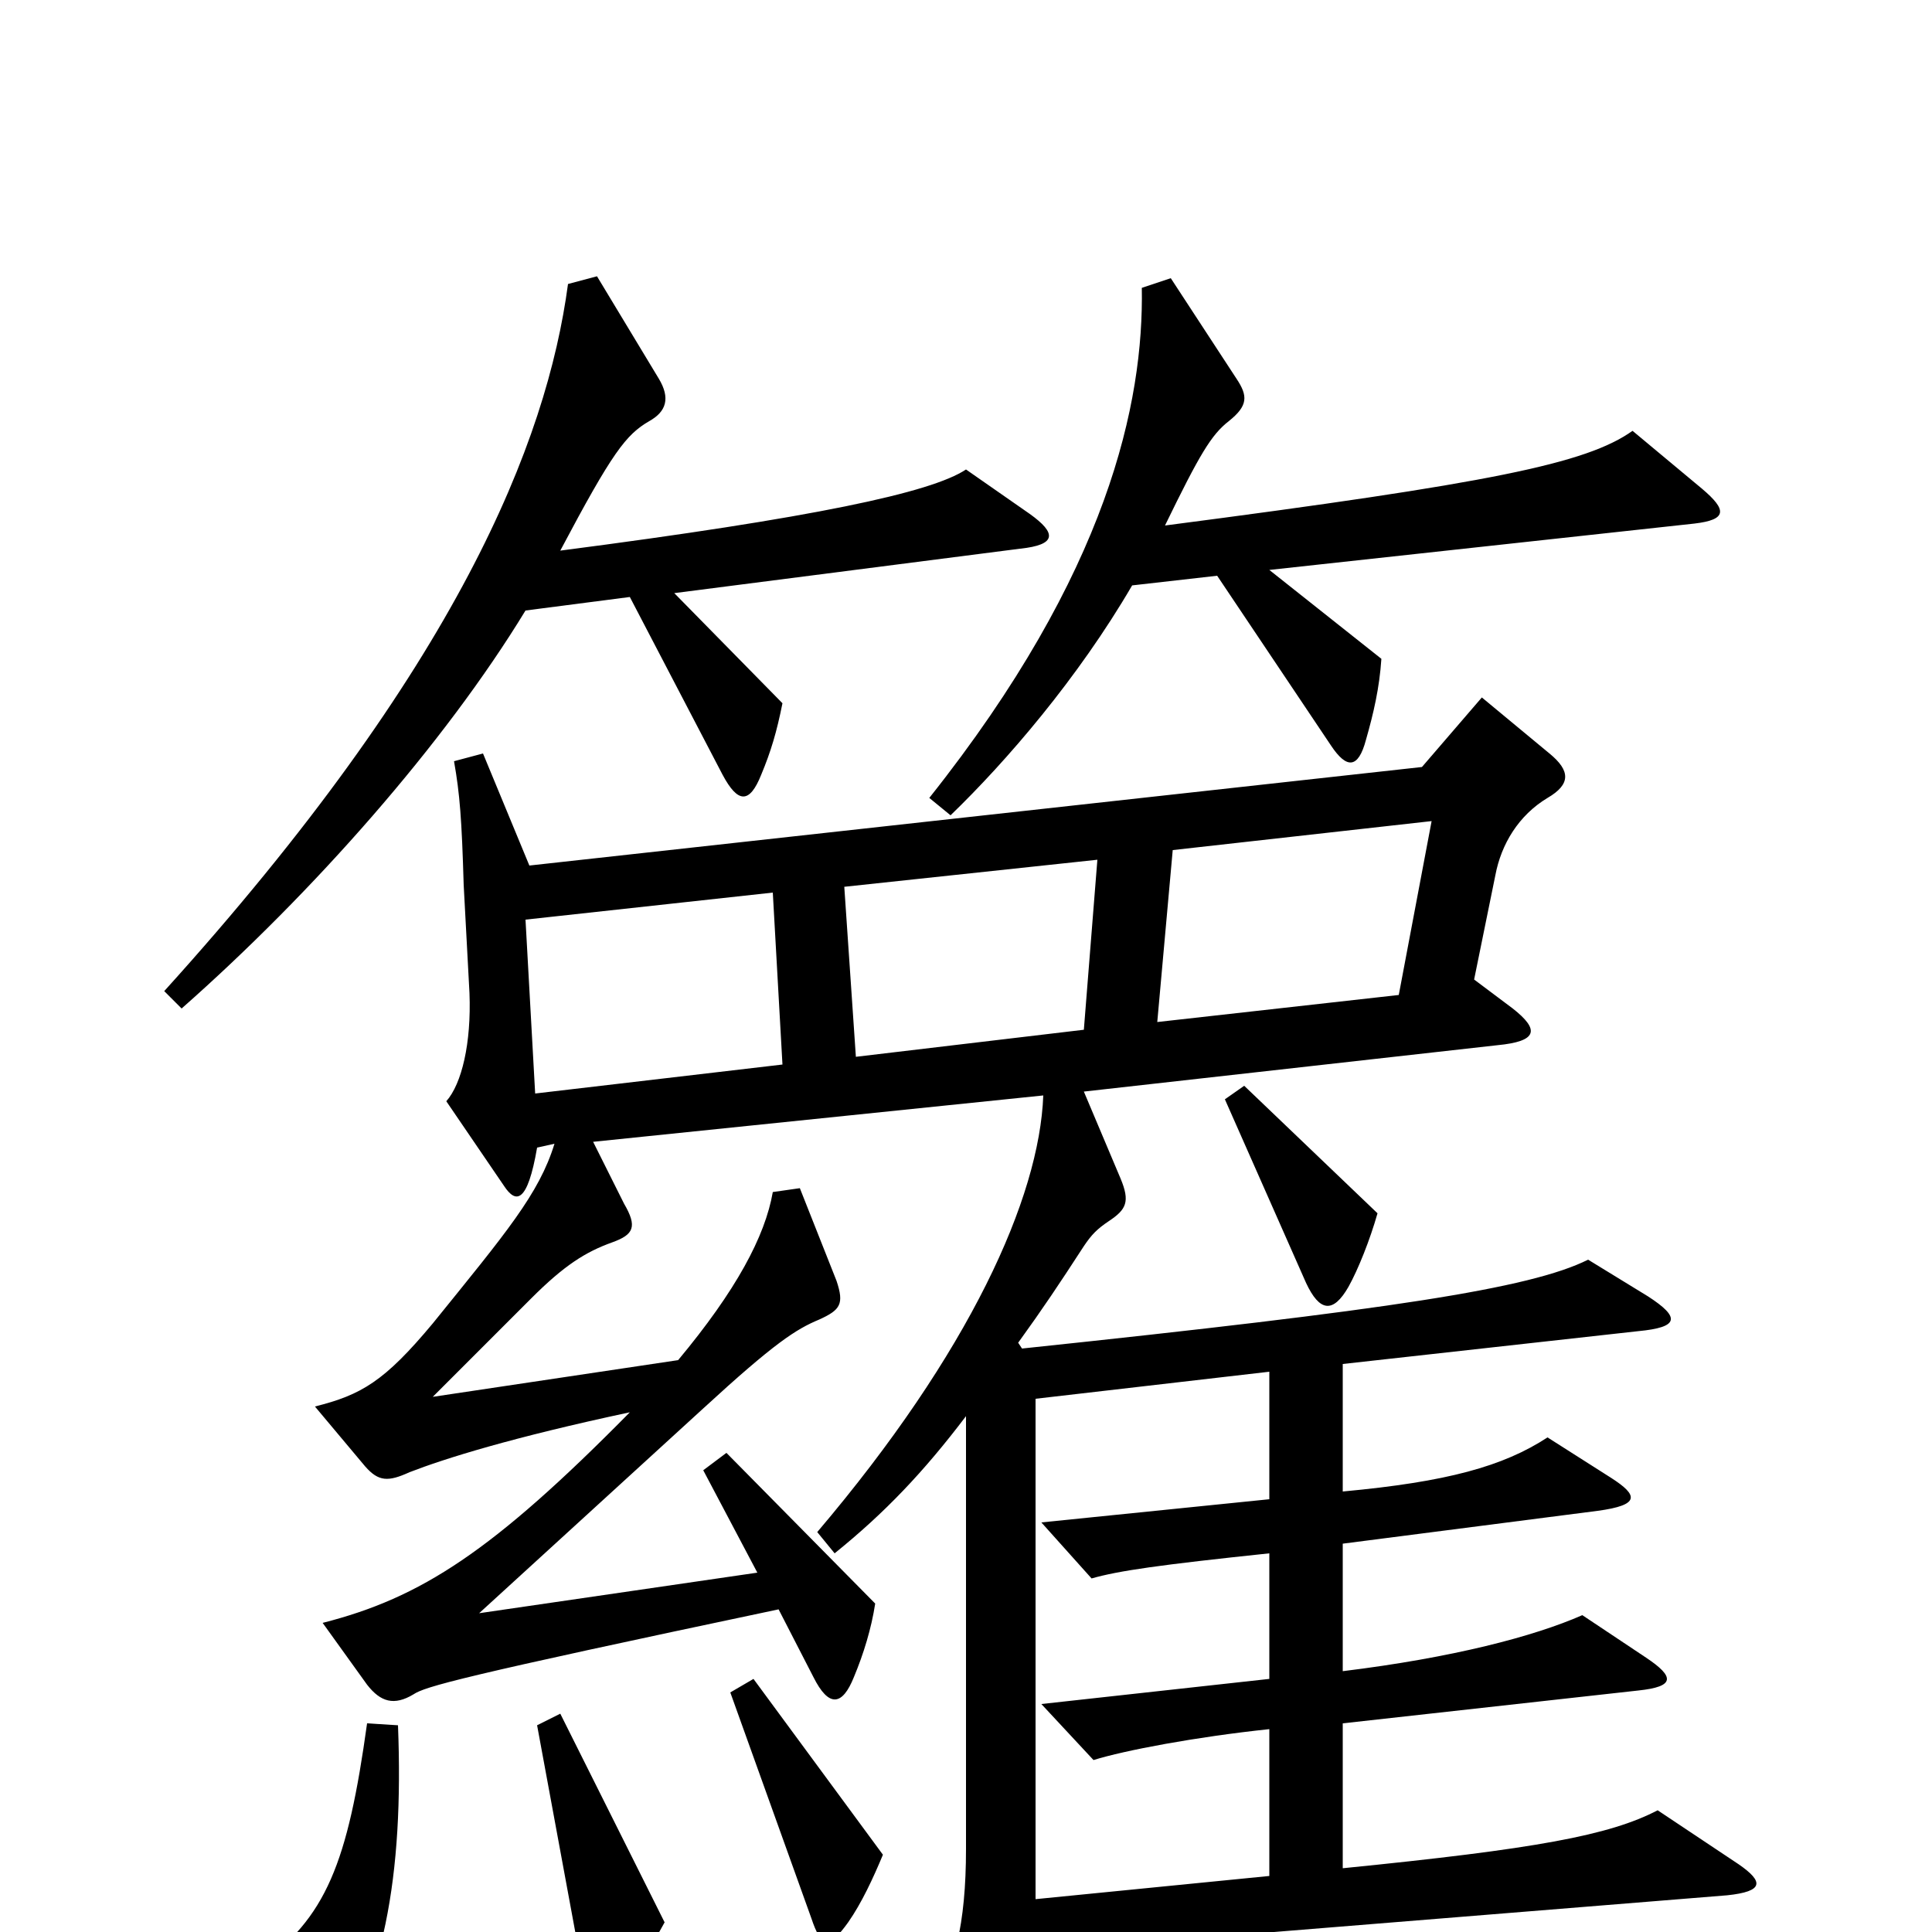 <svg xmlns="http://www.w3.org/2000/svg" viewBox="0 -1000 1000 1000">
	<path fill="#000000" d="M881 -747L845 -777C821 -760 772 -750 603 -728C621 -765 627 -775 636 -782C646 -790 646 -795 640 -804L606 -856L591 -851C592 -792 574 -704 481 -587L492 -578C521 -606 558 -649 586 -697L630 -702L689 -614C697 -602 703 -602 707 -617C711 -631 714 -644 715 -659L657 -705L877 -729C894 -731 894 -736 881 -747ZM533 -734L500 -757C482 -745 421 -732 290 -715C317 -766 324 -775 336 -782C345 -787 347 -794 341 -804L309 -857L294 -853C283 -771 237 -655 85 -487L94 -478C162 -538 230 -615 272 -684L326 -691L374 -599C382 -584 388 -584 394 -599C399 -611 402 -621 405 -636L349 -693L528 -716C547 -718 547 -724 533 -734ZM713 -372L644 -438L634 -431L676 -336C683 -321 690 -320 698 -334C703 -343 709 -358 713 -372ZM900 -35L858 -63C833 -50 795 -43 695 -33V-108L848 -125C867 -127 867 -132 852 -142L819 -164C794 -153 752 -142 695 -135V-201L827 -218C849 -221 848 -226 834 -235L801 -256C778 -241 749 -233 695 -228V-294L848 -311C869 -313 870 -318 853 -329L822 -348C792 -333 719 -322 529 -302L527 -305C540 -323 548 -335 561 -355C565 -361 568 -364 574 -368C583 -374 585 -378 580 -390L561 -435L775 -459C796 -461 797 -467 783 -478L763 -493L774 -547C777 -563 786 -578 801 -587C813 -594 813 -601 802 -610L767 -639L736 -603L274 -552L250 -610L235 -606C238 -589 239 -576 240 -542L243 -486C244 -460 239 -439 231 -430L261 -386C267 -377 273 -377 278 -406L287 -408C279 -382 262 -362 224 -315C199 -285 187 -278 163 -272L189 -241C196 -233 201 -233 212 -238C230 -245 265 -256 326 -269C255 -197 218 -173 167 -160L190 -128C197 -119 204 -117 214 -123C220 -127 237 -132 403 -167L421 -132C429 -116 436 -117 442 -132C447 -144 451 -157 453 -170L376 -248L364 -239L392 -186L248 -165L364 -271C401 -305 412 -312 424 -317C435 -322 437 -325 433 -337L414 -385L400 -383C396 -360 381 -332 351 -296L224 -277L275 -328C292 -345 303 -352 317 -357C328 -361 330 -365 323 -377L307 -409L540 -433C538 -380 502 -300 423 -207L432 -196C458 -217 478 -238 500 -267V-43C500 -4 494 20 481 41L509 98C516 112 523 112 527 95C533 71 536 47 536 10L894 -19C913 -21 913 -26 900 -35ZM457 -40L390 -131L378 -124L420 -7C425 8 429 9 439 -5C446 -15 452 -28 457 -40ZM344 -5L290 -113L278 -107L302 23C305 37 309 38 320 27C331 16 337 8 344 -5ZM206 -107L190 -108C180 -36 169 -7 133 18L146 70C150 86 156 88 166 74C199 30 209 -30 206 -107ZM741 -575L724 -485L599 -471L607 -560ZM568 -555L561 -467L443 -453L437 -541ZM405 -449L277 -434L272 -524L400 -538ZM657 -29L536 -17V-276L657 -290V-224L539 -212L565 -183C579 -187 600 -190 657 -196V-131L539 -118L566 -89C582 -94 619 -101 657 -105Z"/>
</svg>